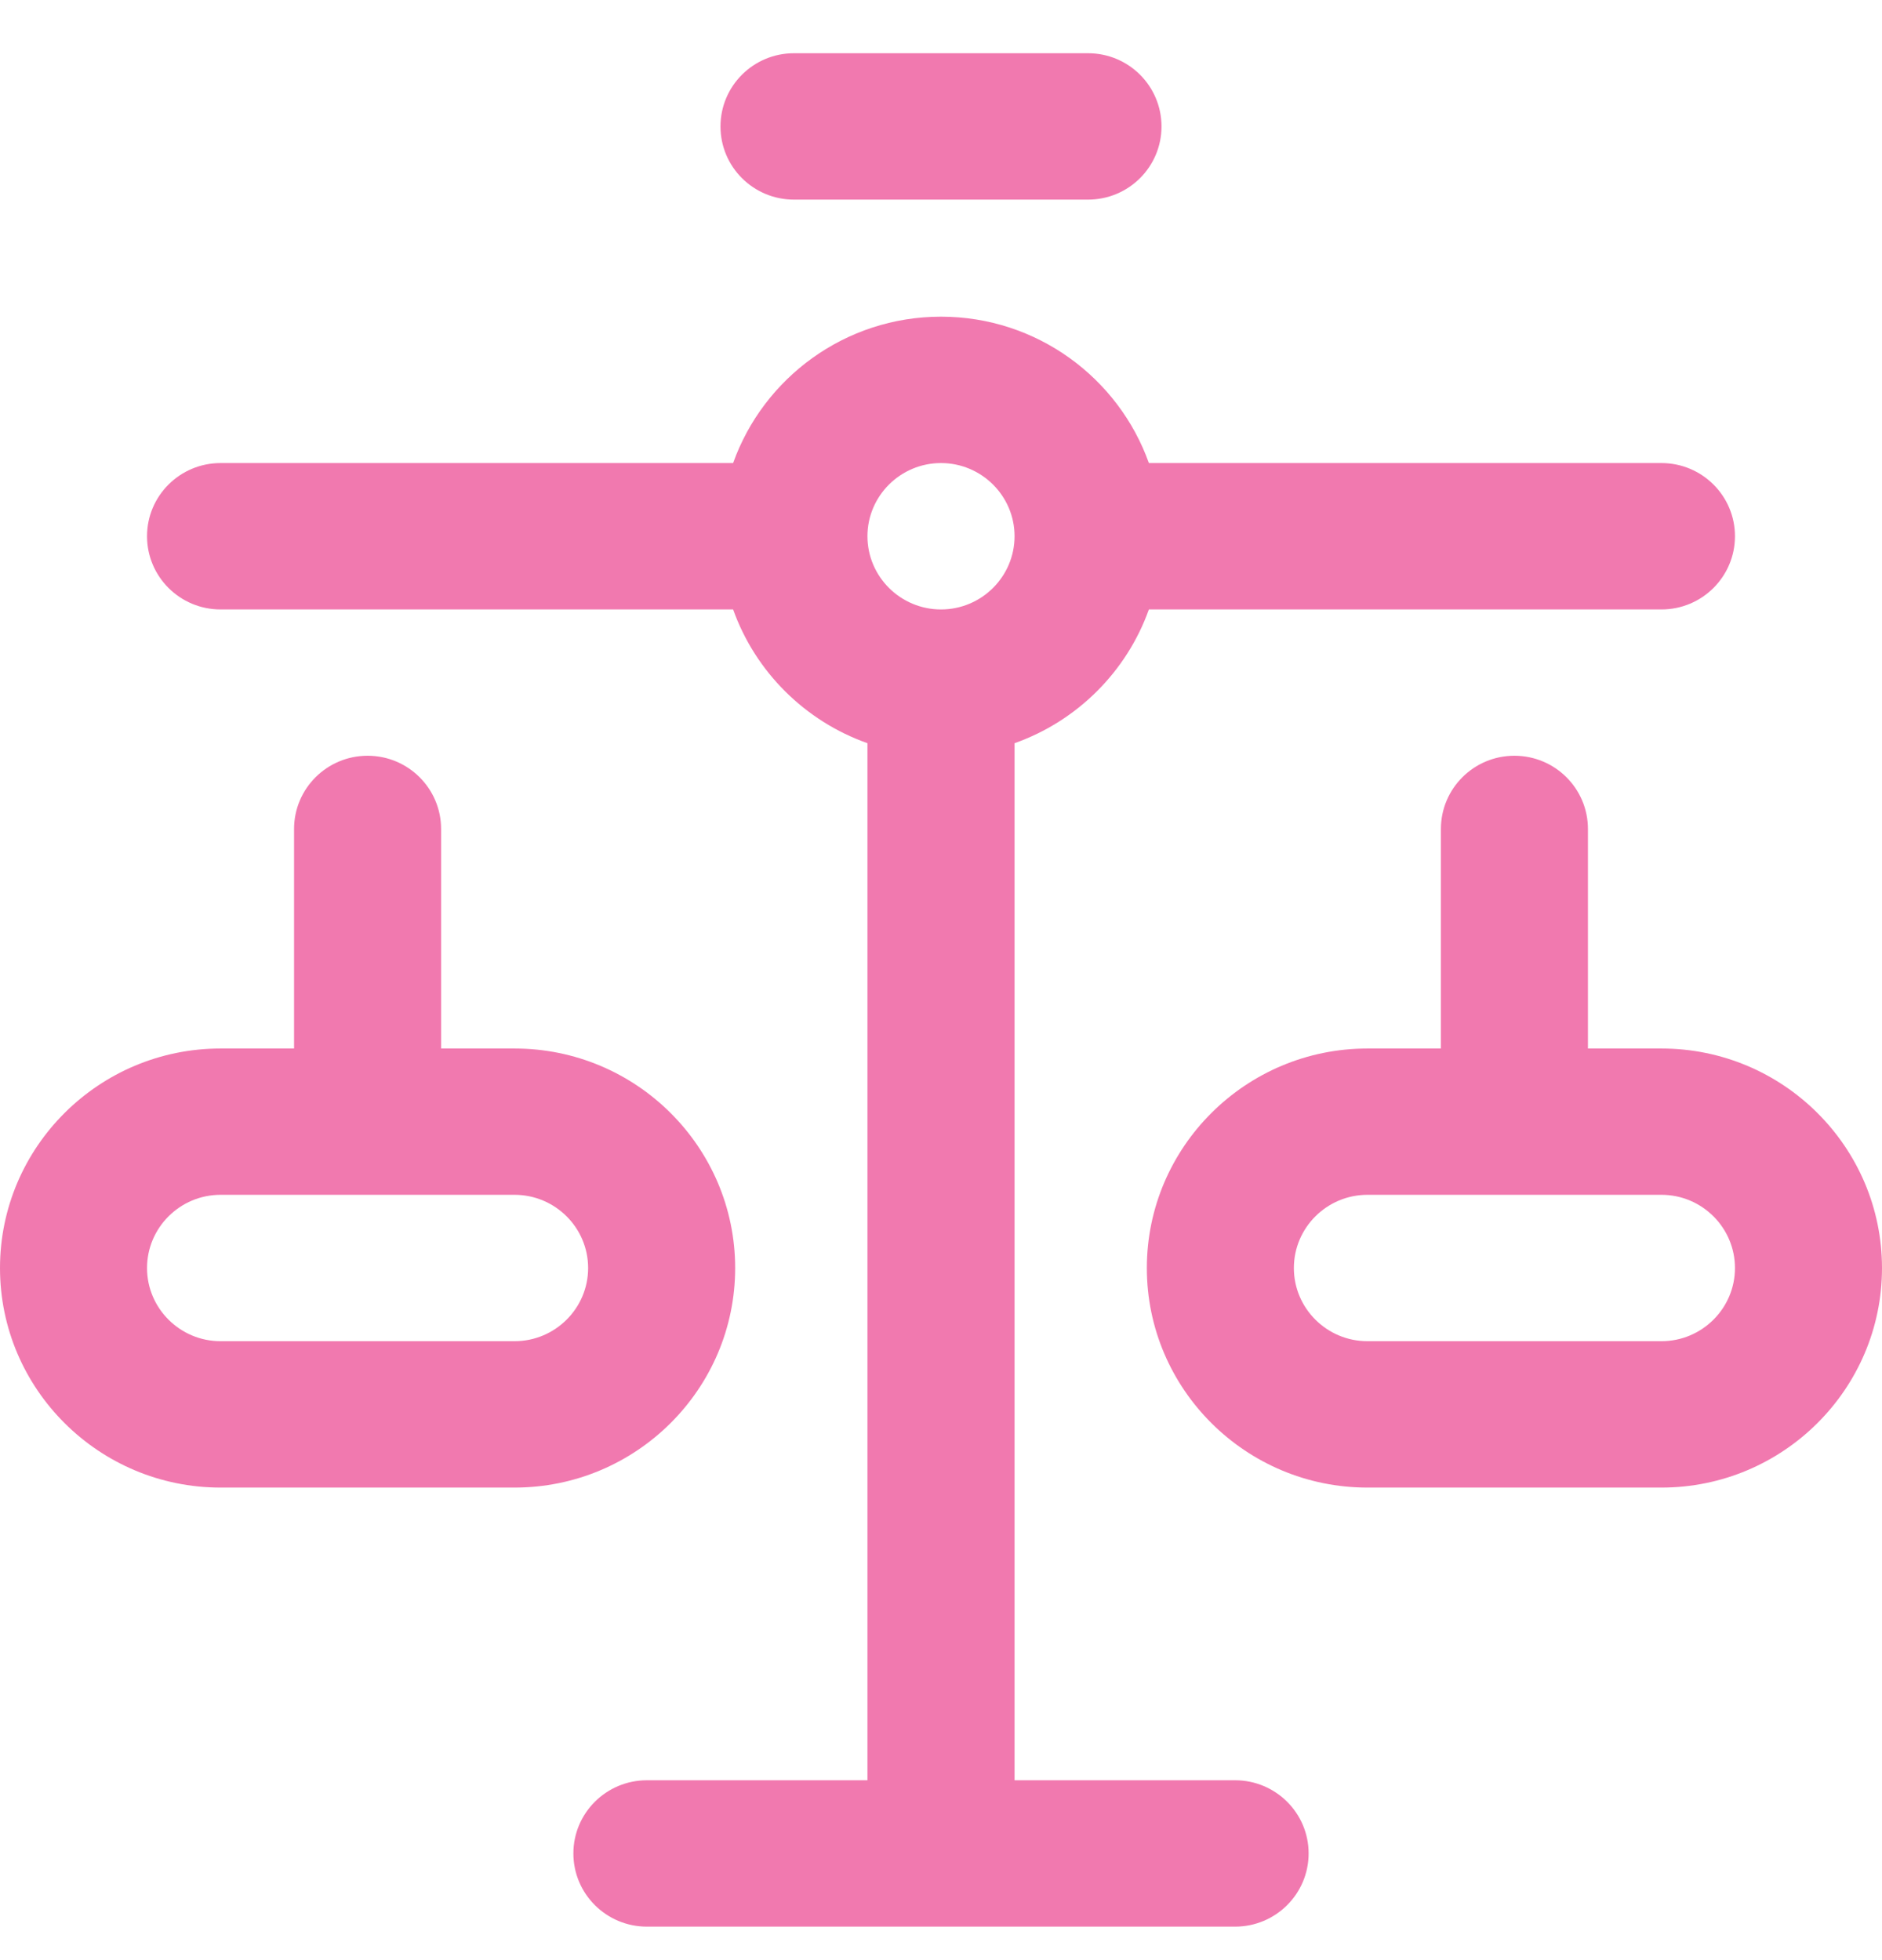 <svg width="24" height="25" viewBox="0 0 24 25" fill="none" xmlns="http://www.w3.org/2000/svg">
<path d="M2.812 18.973H6.562C8.113 18.973 9.375 17.717 9.375 16.173C9.375 14.629 8.113 13.373 6.562 13.373H5.625V10.573C5.625 10.057 5.205 9.639 4.688 9.639C4.17 9.639 3.75 10.057 3.75 10.573V13.373H2.812C1.262 13.373 0 14.629 0 16.173C0 17.717 1.262 18.973 2.812 18.973ZM2.812 15.239H6.562C7.079 15.239 7.5 15.658 7.5 16.173C7.5 16.687 7.079 17.106 6.562 17.106H2.812C2.296 17.106 1.875 16.687 1.875 16.173C1.875 15.658 2.296 15.239 2.812 15.239Z" fill="#F179AF"/>
<path d="M21.188 18.973C22.738 18.973 24 17.717 24 16.173C24 14.629 22.738 13.373 21.188 13.373H20.25V10.573C20.25 10.057 19.83 9.639 19.312 9.639C18.795 9.639 18.375 10.057 18.375 10.573V13.373H17.438C15.887 13.373 14.625 14.629 14.625 16.173C14.625 17.717 15.887 18.973 17.438 18.973H21.188ZM16.5 16.173C16.5 15.658 16.921 15.239 17.438 15.239H21.188C21.704 15.239 22.125 15.658 22.125 16.173C22.125 16.687 21.704 17.106 21.188 17.106H17.438C16.921 17.106 16.5 16.687 16.5 16.173Z" fill="#F179AF"/>
<path d="M8.25 22.706C7.732 22.706 7.312 23.124 7.312 23.639C7.312 24.155 7.732 24.573 8.25 24.573H15.75C16.268 24.573 16.688 24.155 16.688 23.639C16.688 23.124 16.268 22.706 15.75 22.706H12.938V9.479C13.735 9.197 14.368 8.567 14.651 7.773H21.188C21.705 7.773 22.125 7.355 22.125 6.839C22.125 6.324 21.705 5.906 21.188 5.906H14.651C14.264 4.82 13.222 4.039 12 4.039C10.778 4.039 9.736 4.82 9.349 5.906H2.812C2.295 5.906 1.875 6.324 1.875 6.839C1.875 7.355 2.295 7.773 2.812 7.773H9.349C9.632 8.567 10.265 9.197 11.062 9.479V22.706H8.25ZM12 5.906C12.517 5.906 12.938 6.325 12.938 6.839C12.938 7.354 12.517 7.773 12 7.773C11.483 7.773 11.062 7.354 11.062 6.839C11.062 6.325 11.483 5.906 12 5.906Z" fill="#F179AF"/>
<path d="M10.125 2.546H13.875C14.393 2.546 14.812 2.128 14.812 1.613C14.812 1.097 14.393 0.679 13.875 0.679H10.125C9.607 0.679 9.188 1.097 9.188 1.613C9.188 2.128 9.607 2.546 10.125 2.546Z" fill="#F179AF"/>
</svg>
